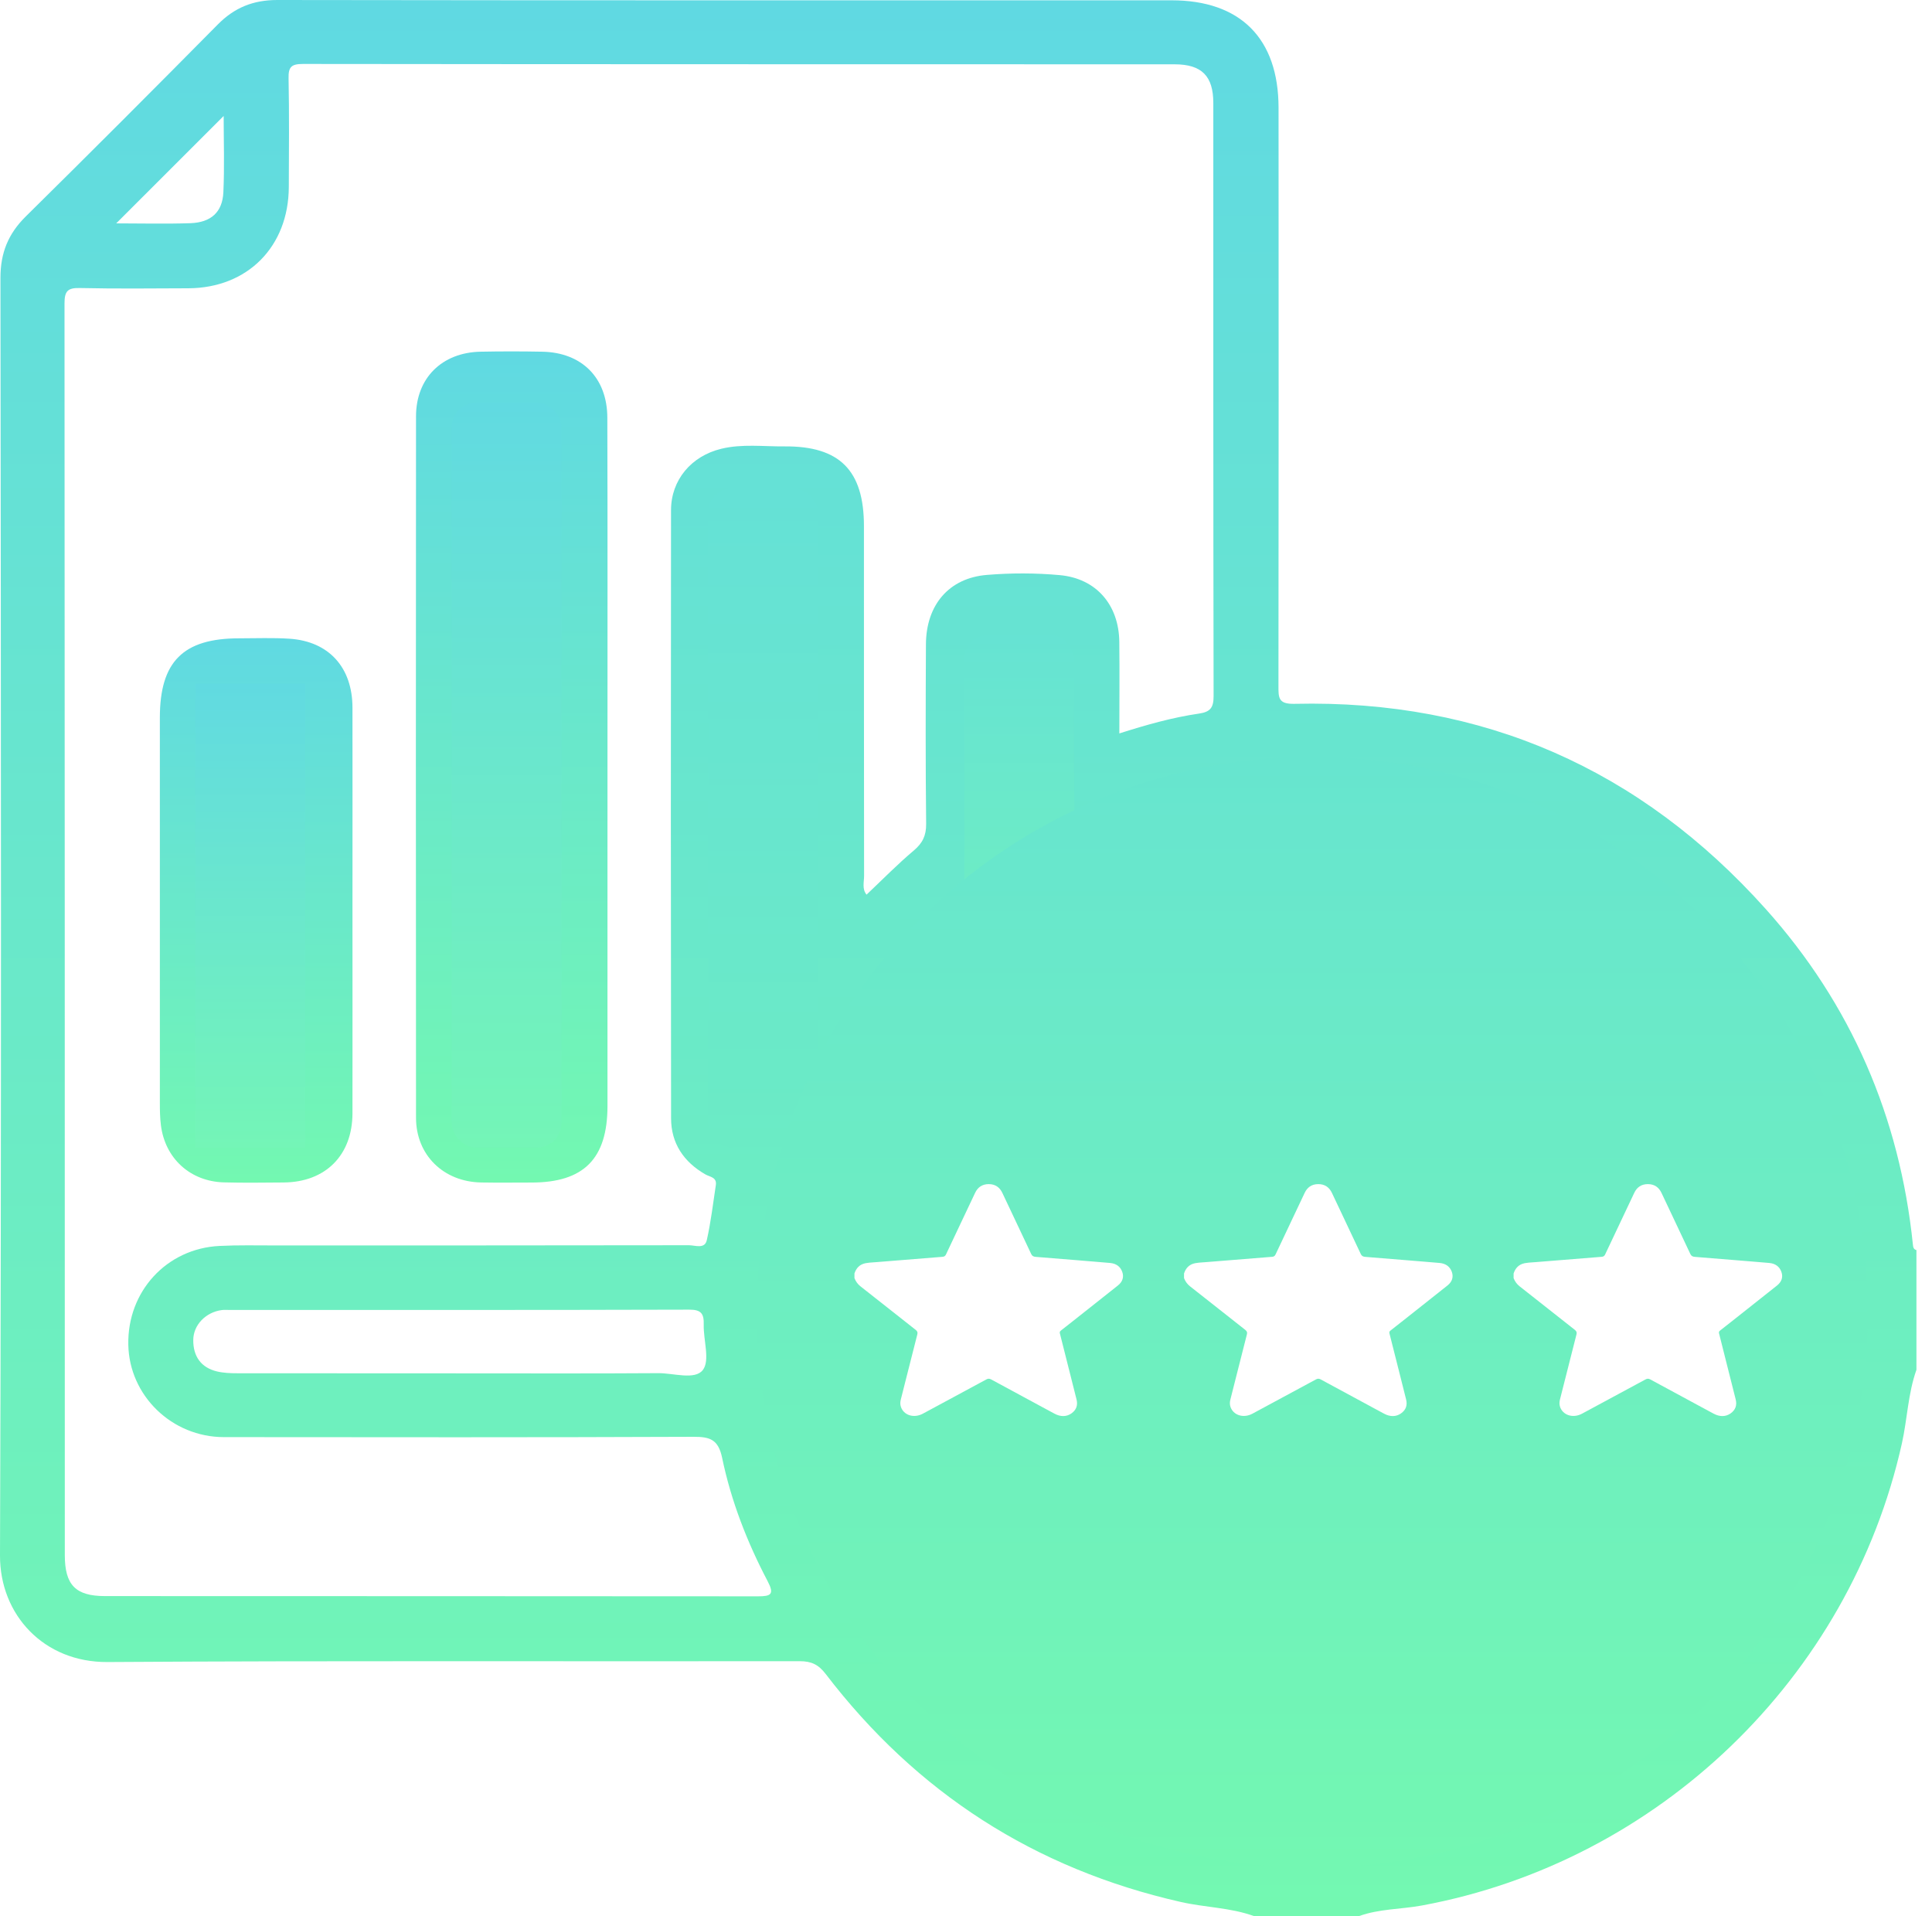 <svg width="121" height="120" viewBox="0 0 121 120" fill="none" xmlns="http://www.w3.org/2000/svg">
<g id="Group 266">
<g id="Group">
<path id="Vector" d="M78.55 119.994C77.059 119.452 75.466 119.452 73.934 119.101C64.796 117.025 57.402 112.262 51.718 104.835C51.261 104.236 50.817 104.027 50.081 104.027C35.632 104.049 21.185 103.986 6.736 104.08C2.743 104.108 -0.012 101.118 4.25282e-05 97.407C0.094 70.736 0.06 44.069 0.028 17.398C0.028 15.839 0.514 14.639 1.616 13.553C5.646 9.576 9.649 5.571 13.629 1.544C14.681 0.476 15.855 0 17.371 0C36.035 0.028 54.7 0.019 73.367 0.019C77.683 0.019 80.072 2.402 80.075 6.751C80.085 18.817 80.082 30.882 80.069 42.948C80.069 43.687 80.05 44.1 81.077 44.075C92.883 43.803 102.739 48.165 110.583 56.92C115.926 62.883 118.979 69.941 119.803 77.932C119.818 78.095 119.84 78.236 120.025 78.283V85.78C119.496 87.27 119.455 88.861 119.114 90.392C115.835 105.079 103.869 116.59 89.047 119.327C87.738 119.568 86.382 119.53 85.111 119.991H78.55V119.994ZM70.092 45.932C71.833 45.378 73.439 44.927 75.093 44.686C75.804 44.582 76.007 44.316 76.007 43.59C75.982 31.211 75.992 18.829 75.989 6.451C75.989 4.766 75.268 4.03 73.571 4.027C55.373 4.021 37.172 4.027 18.974 4.005C18.245 4.005 18.057 4.193 18.073 4.91C18.119 7.174 18.095 9.441 18.088 11.705C18.076 15.444 15.505 18.037 11.794 18.053C9.53 18.062 7.262 18.087 4.998 18.037C4.225 18.018 4.04 18.244 4.04 19.005C4.059 45.13 4.055 71.256 4.059 97.382C4.059 99.251 4.729 99.95 6.576 99.95C20.205 99.959 33.834 99.95 47.466 99.965C48.286 99.965 48.512 99.846 48.08 99.023C46.792 96.574 45.79 94 45.227 91.294C44.989 90.151 44.475 89.97 43.432 89.976C33.63 90.016 23.828 90.004 14.027 89.995C10.763 89.995 8.095 87.395 8.036 84.208C7.97 80.876 10.428 78.189 13.742 78.023C14.91 77.964 16.084 77.992 17.255 77.992C25.886 77.992 34.517 77.992 43.147 77.979C43.532 77.979 44.137 78.236 44.265 77.666C44.522 76.532 44.657 75.368 44.832 74.215C44.907 73.714 44.456 73.705 44.175 73.542C42.819 72.762 42.029 71.594 42.029 70.028C42.011 57.337 42.011 44.645 42.026 31.953C42.026 30.046 43.304 28.559 45.164 28.105C46.476 27.785 47.807 27.967 49.129 27.954C52.592 27.926 54.108 29.464 54.108 32.94C54.108 40.242 54.108 47.545 54.117 54.847C54.117 55.236 53.98 55.671 54.271 56.025C55.279 55.073 56.209 54.121 57.221 53.269C57.778 52.799 58.01 52.333 58.004 51.594C57.963 47.845 57.972 44.097 57.991 40.346C58.004 37.881 59.432 36.196 61.809 36.002C63.321 35.877 64.859 35.877 66.368 36.015C68.654 36.221 70.073 37.875 70.101 40.186C70.123 42.059 70.104 43.931 70.104 45.923L70.092 45.932ZM48.08 81.912C48.07 100.685 63.271 115.986 81.935 115.995C100.687 116.004 115.988 100.732 116.02 81.969C116.054 63.365 100.756 48.058 82.117 48.049C63.327 48.039 48.086 63.202 48.077 81.909L48.08 81.912ZM46.063 69.221C46.47 68.967 46.508 68.55 46.639 68.206C47.409 66.205 48.361 64.295 49.483 62.475C49.846 61.884 49.996 61.304 49.993 60.615C49.977 51.948 49.98 43.28 49.98 34.612C49.98 32.082 49.977 32.166 47.463 32.047C46.21 31.988 46.032 32.417 46.035 33.538C46.075 45.406 46.06 57.277 46.06 69.221H46.063ZM28.808 86.002C32.948 86.002 37.088 86.018 41.228 85.99C42.189 85.983 43.52 86.437 44.018 85.792C44.481 85.188 44.049 83.926 44.074 82.952C44.093 82.276 43.927 82.009 43.166 82.013C33.558 82.041 23.951 82.031 14.343 82.031C14.186 82.031 14.03 82.019 13.876 82.041C12.893 82.175 12.107 82.965 12.104 83.92C12.097 84.925 12.58 85.642 13.594 85.883C14.005 85.98 14.443 85.996 14.866 85.996C19.513 86.002 24.16 86.002 28.808 86.002ZM62.106 49.624C63.28 49.001 64.245 48.437 65.256 47.971C65.852 47.695 66.021 47.329 65.996 46.702C65.948 45.497 65.983 44.288 65.983 43.082C65.983 39.882 65.983 39.892 62.786 40.061C62.322 40.086 62.09 40.139 62.093 40.69C62.119 43.605 62.106 46.524 62.106 49.624ZM7.278 13.988C8.831 13.988 10.381 14.029 11.931 13.976C13.215 13.929 13.929 13.284 13.989 12.05C14.064 10.437 14.008 8.818 14.008 7.262C11.765 9.504 9.545 11.721 7.278 13.988Z" fill="url(#paint0_linear_374_971)"/>
<path id="Vector_2" d="M38.046 47.94C38.046 55.045 38.046 62.15 38.046 69.258C38.046 72.562 36.562 74.053 33.289 74.053C32.234 74.053 31.181 74.068 30.126 74.049C27.771 74.002 26.055 72.33 26.055 69.994C26.043 55.355 26.043 40.712 26.055 26.073C26.055 23.674 27.68 22.074 30.095 22.024C31.382 21.999 32.672 21.999 33.959 22.024C36.436 22.071 38.03 23.652 38.037 26.157C38.059 33.419 38.043 40.681 38.046 47.943V47.94ZM30.045 47.933C30.045 54.334 30.035 60.738 30.054 67.138C30.054 68.065 29.641 69.296 30.245 69.832C30.756 70.282 31.968 69.878 32.854 69.979C33.846 70.091 34.053 69.744 34.053 68.779C34.019 55.508 34.034 42.234 34.019 28.963C34.019 28.005 34.46 26.73 33.815 26.176C33.27 25.709 32.027 26.107 31.103 26.013C30.217 25.922 30.02 26.217 30.026 27.087C30.067 34.036 30.048 40.985 30.048 47.933H30.045Z" fill="url(#paint1_linear_374_971)"/>
<path id="Vector_3" d="M22.075 56.958C22.075 61.213 22.081 65.466 22.075 69.722C22.069 72.343 20.39 74.027 17.769 74.049C16.519 74.058 15.27 74.077 14.02 74.043C11.913 73.983 10.338 72.543 10.078 70.464C10.018 70 10.012 69.531 10.012 69.064C10.009 61.022 10.009 52.981 10.012 44.942C10.012 41.432 11.471 39.973 14.979 39.973C16.031 39.973 17.089 39.929 18.138 39.998C20.6 40.164 22.072 41.798 22.075 44.313C22.081 48.528 22.075 52.743 22.075 56.961V56.958ZM14.099 56.836C14.099 60.268 14.083 63.703 14.108 67.135C14.114 68.059 13.691 69.286 14.299 69.825C14.809 70.276 16.015 69.891 16.901 69.978C17.844 70.072 18.063 69.725 18.06 68.813C18.023 61.558 18.048 54.302 18.029 47.047C18.029 46.085 18.461 44.827 17.844 44.238C17.236 43.655 15.984 44.16 15.022 44.05C14.221 43.959 14.074 44.285 14.08 45.017C14.114 48.957 14.095 52.896 14.095 56.839L14.099 56.836Z" fill="url(#paint2_linear_374_971)"/>
</g>
<rect id="Rectangle 44" x="12.232" y="42.81" width="6.88" height="29.049" fill="url(#paint3_linear_374_971)"/>
<rect id="Rectangle 45" x="28.286" y="25.227" width="6.88" height="46.632" rx="1.529" fill="url(#paint4_linear_374_971)"/>
<rect id="Rectangle 46" x="44.341" y="30.578" width="6.88" height="41.28" rx="1.529" fill="url(#paint5_linear_374_971)"/>
<rect id="Rectangle 47" x="60.395" y="39.752" width="6.88" height="32.107" rx="1.529" fill="url(#paint6_linear_374_971)"/>
<path id="Subtract" fill-rule="evenodd" clip-rule="evenodd" d="M82.183 116.961C101.394 116.961 116.968 101.388 116.968 82.179C116.968 62.969 101.394 47.396 82.183 47.396C62.972 47.396 47.399 62.969 47.399 82.179C47.399 101.388 62.972 116.961 82.183 116.961ZM54.209 79.104C53.829 79.178 53.622 79.422 53.514 79.745L53.514 79.744V80.04C53.594 80.241 53.713 80.414 53.897 80.558C54.498 81.029 55.097 81.502 55.696 81.975C56.245 82.409 56.794 82.843 57.345 83.276C57.453 83.361 57.484 83.434 57.451 83.563C57.19 84.579 56.933 85.596 56.677 86.613C56.59 86.955 56.504 87.297 56.418 87.639C56.379 87.79 56.371 87.941 56.42 88.092C56.593 88.626 57.234 88.831 57.797 88.528C59.121 87.816 60.445 87.103 61.766 86.387C61.876 86.327 61.956 86.318 62.074 86.382C63.137 86.961 64.203 87.535 65.269 88.11L65.271 88.111L66.041 88.526C66.416 88.728 66.79 88.729 67.099 88.513C67.422 88.286 67.512 87.986 67.421 87.629C67.26 86.991 67.099 86.353 66.939 85.715L66.938 85.713C66.754 84.978 66.569 84.243 66.382 83.509C66.36 83.423 66.376 83.374 66.447 83.319C66.676 83.143 66.901 82.964 67.127 82.785L67.338 82.618C67.584 82.424 67.829 82.23 68.075 82.035L68.079 82.032L68.08 82.032L68.08 82.032C68.726 81.522 69.371 81.012 70.014 80.499C70.303 80.269 70.404 79.974 70.284 79.642C70.167 79.318 69.909 79.125 69.528 79.09C69.178 79.057 68.828 79.029 68.478 79.001H68.478H68.478C68.338 78.989 68.198 78.978 68.058 78.967L67.401 78.912C66.559 78.843 65.716 78.773 64.873 78.708C64.727 78.697 64.644 78.657 64.583 78.527C64.23 77.774 63.874 77.022 63.518 76.27L63.518 76.27L63.518 76.27L63.517 76.268L63.515 76.264C63.269 75.745 63.023 75.226 62.779 74.707C62.615 74.359 62.341 74.15 61.917 74.152C61.501 74.154 61.23 74.36 61.069 74.702C60.783 75.307 60.497 75.912 60.211 76.516L60.21 76.517L60.21 76.517C59.889 77.194 59.569 77.871 59.25 78.549C59.204 78.646 59.148 78.695 59.027 78.704C57.643 78.813 56.26 78.925 54.877 79.038C54.82 79.042 54.762 79.046 54.705 79.05H54.705C54.538 79.061 54.371 79.073 54.209 79.104ZM74.156 79.745C74.263 79.422 74.47 79.178 74.85 79.104C75.012 79.073 75.179 79.061 75.346 79.05H75.346C75.403 79.046 75.461 79.042 75.518 79.038C76.901 78.925 78.284 78.813 79.668 78.704C79.79 78.695 79.845 78.647 79.891 78.549C80.21 77.872 80.53 77.196 80.85 76.52L80.851 76.517C81.138 75.912 81.424 75.307 81.71 74.702C81.871 74.36 82.142 74.154 82.558 74.152C82.983 74.15 83.256 74.359 83.42 74.707C83.665 75.228 83.912 75.749 84.159 76.27C84.515 77.022 84.871 77.774 85.224 78.527C85.285 78.657 85.368 78.697 85.514 78.708C86.357 78.773 87.2 78.843 88.043 78.913L88.699 78.967C88.839 78.978 88.979 78.99 89.119 79.001C89.469 79.029 89.82 79.057 90.169 79.09C90.55 79.125 90.808 79.319 90.925 79.642C91.045 79.974 90.944 80.269 90.655 80.499C90.013 81.012 89.367 81.522 88.721 82.032L88.721 82.032C88.474 82.228 88.226 82.423 87.979 82.619L87.768 82.785C87.543 82.964 87.317 83.143 87.089 83.319C87.017 83.374 87.001 83.423 87.023 83.509C87.21 84.244 87.395 84.979 87.58 85.715L87.581 85.717C87.741 86.355 87.901 86.992 88.062 87.629C88.153 87.986 88.063 88.286 87.74 88.513C87.431 88.73 87.057 88.728 86.682 88.526L85.911 88.111L85.911 88.11C84.845 87.536 83.778 86.961 82.715 86.382C82.597 86.318 82.517 86.327 82.408 86.387C81.086 87.103 79.763 87.816 78.439 88.528C77.875 88.831 77.235 88.626 77.061 88.092C77.012 87.941 77.02 87.79 77.059 87.639C77.145 87.299 77.231 86.959 77.317 86.619L77.318 86.613L77.318 86.613C77.575 85.596 77.831 84.579 78.092 83.563C78.126 83.434 78.095 83.361 77.986 83.276C77.436 82.843 76.886 82.409 76.337 81.975C75.738 81.502 75.139 81.029 74.538 80.558C74.354 80.414 74.235 80.242 74.155 80.04V79.744L74.156 79.745ZM95.491 79.104C95.112 79.178 94.904 79.422 94.797 79.745L94.796 79.744V80.04C94.876 80.242 94.995 80.414 95.18 80.558C95.781 81.029 96.379 81.502 96.978 81.975C97.528 82.409 98.077 82.843 98.628 83.276C98.736 83.361 98.767 83.434 98.734 83.563C98.473 84.579 98.216 85.595 97.96 86.612C97.873 86.954 97.787 87.297 97.7 87.639C97.662 87.79 97.654 87.941 97.703 88.092C97.876 88.626 98.516 88.831 99.08 88.528C100.404 87.816 101.727 87.103 103.049 86.387C103.159 86.327 103.239 86.318 103.356 86.382C104.42 86.961 105.486 87.536 106.553 88.111C106.81 88.249 107.067 88.387 107.323 88.526C107.699 88.728 108.073 88.73 108.382 88.513C108.705 88.286 108.794 87.986 108.704 87.629C108.542 86.991 108.382 86.353 108.221 85.715C108.037 84.979 107.852 84.244 107.665 83.509C107.643 83.423 107.659 83.374 107.73 83.319C107.958 83.143 108.184 82.964 108.41 82.785C108.48 82.73 108.55 82.674 108.62 82.619C108.868 82.423 109.115 82.228 109.362 82.032C110.008 81.522 110.654 81.012 111.297 80.499C111.585 80.269 111.686 79.974 111.566 79.642C111.45 79.319 111.192 79.125 110.811 79.09C110.461 79.057 110.111 79.029 109.76 79.001C109.62 78.99 109.481 78.978 109.341 78.967C109.122 78.949 108.903 78.931 108.684 78.913C107.841 78.843 106.998 78.773 106.155 78.708C106.01 78.697 105.926 78.657 105.865 78.527C105.513 77.774 105.157 77.022 104.8 76.27C104.553 75.749 104.307 75.228 104.061 74.707C103.897 74.359 103.624 74.15 103.199 74.152C102.783 74.154 102.512 74.36 102.351 74.702C102.066 75.307 101.779 75.912 101.493 76.517C101.172 77.194 100.851 77.871 100.532 78.549C100.487 78.647 100.431 78.695 100.31 78.704C98.926 78.813 97.543 78.925 96.159 79.038C96.102 79.042 96.045 79.046 95.987 79.05C95.82 79.061 95.653 79.073 95.491 79.104Z" fill="url(#paint7_linear_374_971)"/>
</g>
<defs>
<linearGradient id="paint0_linear_374_971" x1="60.013" y1="0" x2="60.013" y2="119.994" gradientUnits="userSpaceOnUse">
<stop stop-color="#60D9E2"/>
<stop offset="1" stop-color="#73F8B1"/>
</linearGradient>
<linearGradient id="paint1_linear_374_971" x1="32.047" y1="22.005" x2="32.047" y2="74.059" gradientUnits="userSpaceOnUse">
<stop stop-color="#60D9E2"/>
<stop offset="1" stop-color="#73F8B1"/>
</linearGradient>
<linearGradient id="paint2_linear_374_971" x1="16.044" y1="39.959" x2="16.044" y2="74.063" gradientUnits="userSpaceOnUse">
<stop stop-color="#60D9E2"/>
<stop offset="1" stop-color="#73F8B1"/>
</linearGradient>
<linearGradient id="paint3_linear_374_971" x1="15.672" y1="42.81" x2="15.672" y2="71.859" gradientUnits="userSpaceOnUse">
<stop stop-color="#61DAE1"/>
<stop offset="1" stop-color="#74F5B7"/>
</linearGradient>
<linearGradient id="paint4_linear_374_971" x1="31.727" y1="25.227" x2="31.727" y2="71.859" gradientUnits="userSpaceOnUse">
<stop stop-color="#61DAE1"/>
<stop offset="1" stop-color="#74F5B7"/>
</linearGradient>
<linearGradient id="paint5_linear_374_971" x1="47.781" y1="30.578" x2="47.781" y2="71.859" gradientUnits="userSpaceOnUse">
<stop stop-color="#65E1D6"/>
<stop offset="1" stop-color="#6BEBC5"/>
</linearGradient>
<linearGradient id="paint6_linear_374_971" x1="63.835" y1="39.752" x2="63.835" y2="71.859" gradientUnits="userSpaceOnUse">
<stop stop-color="#66E3D3"/>
<stop offset="1" stop-color="#74F5B7"/>
</linearGradient>
<linearGradient id="paint7_linear_374_971" x1="82.183" y1="47.396" x2="82.183" y2="116.961" gradientUnits="userSpaceOnUse">
<stop stop-color="#67E5CF"/>
<stop offset="1" stop-color="#73F7B2"/>
</linearGradient>
</defs>
</svg>
